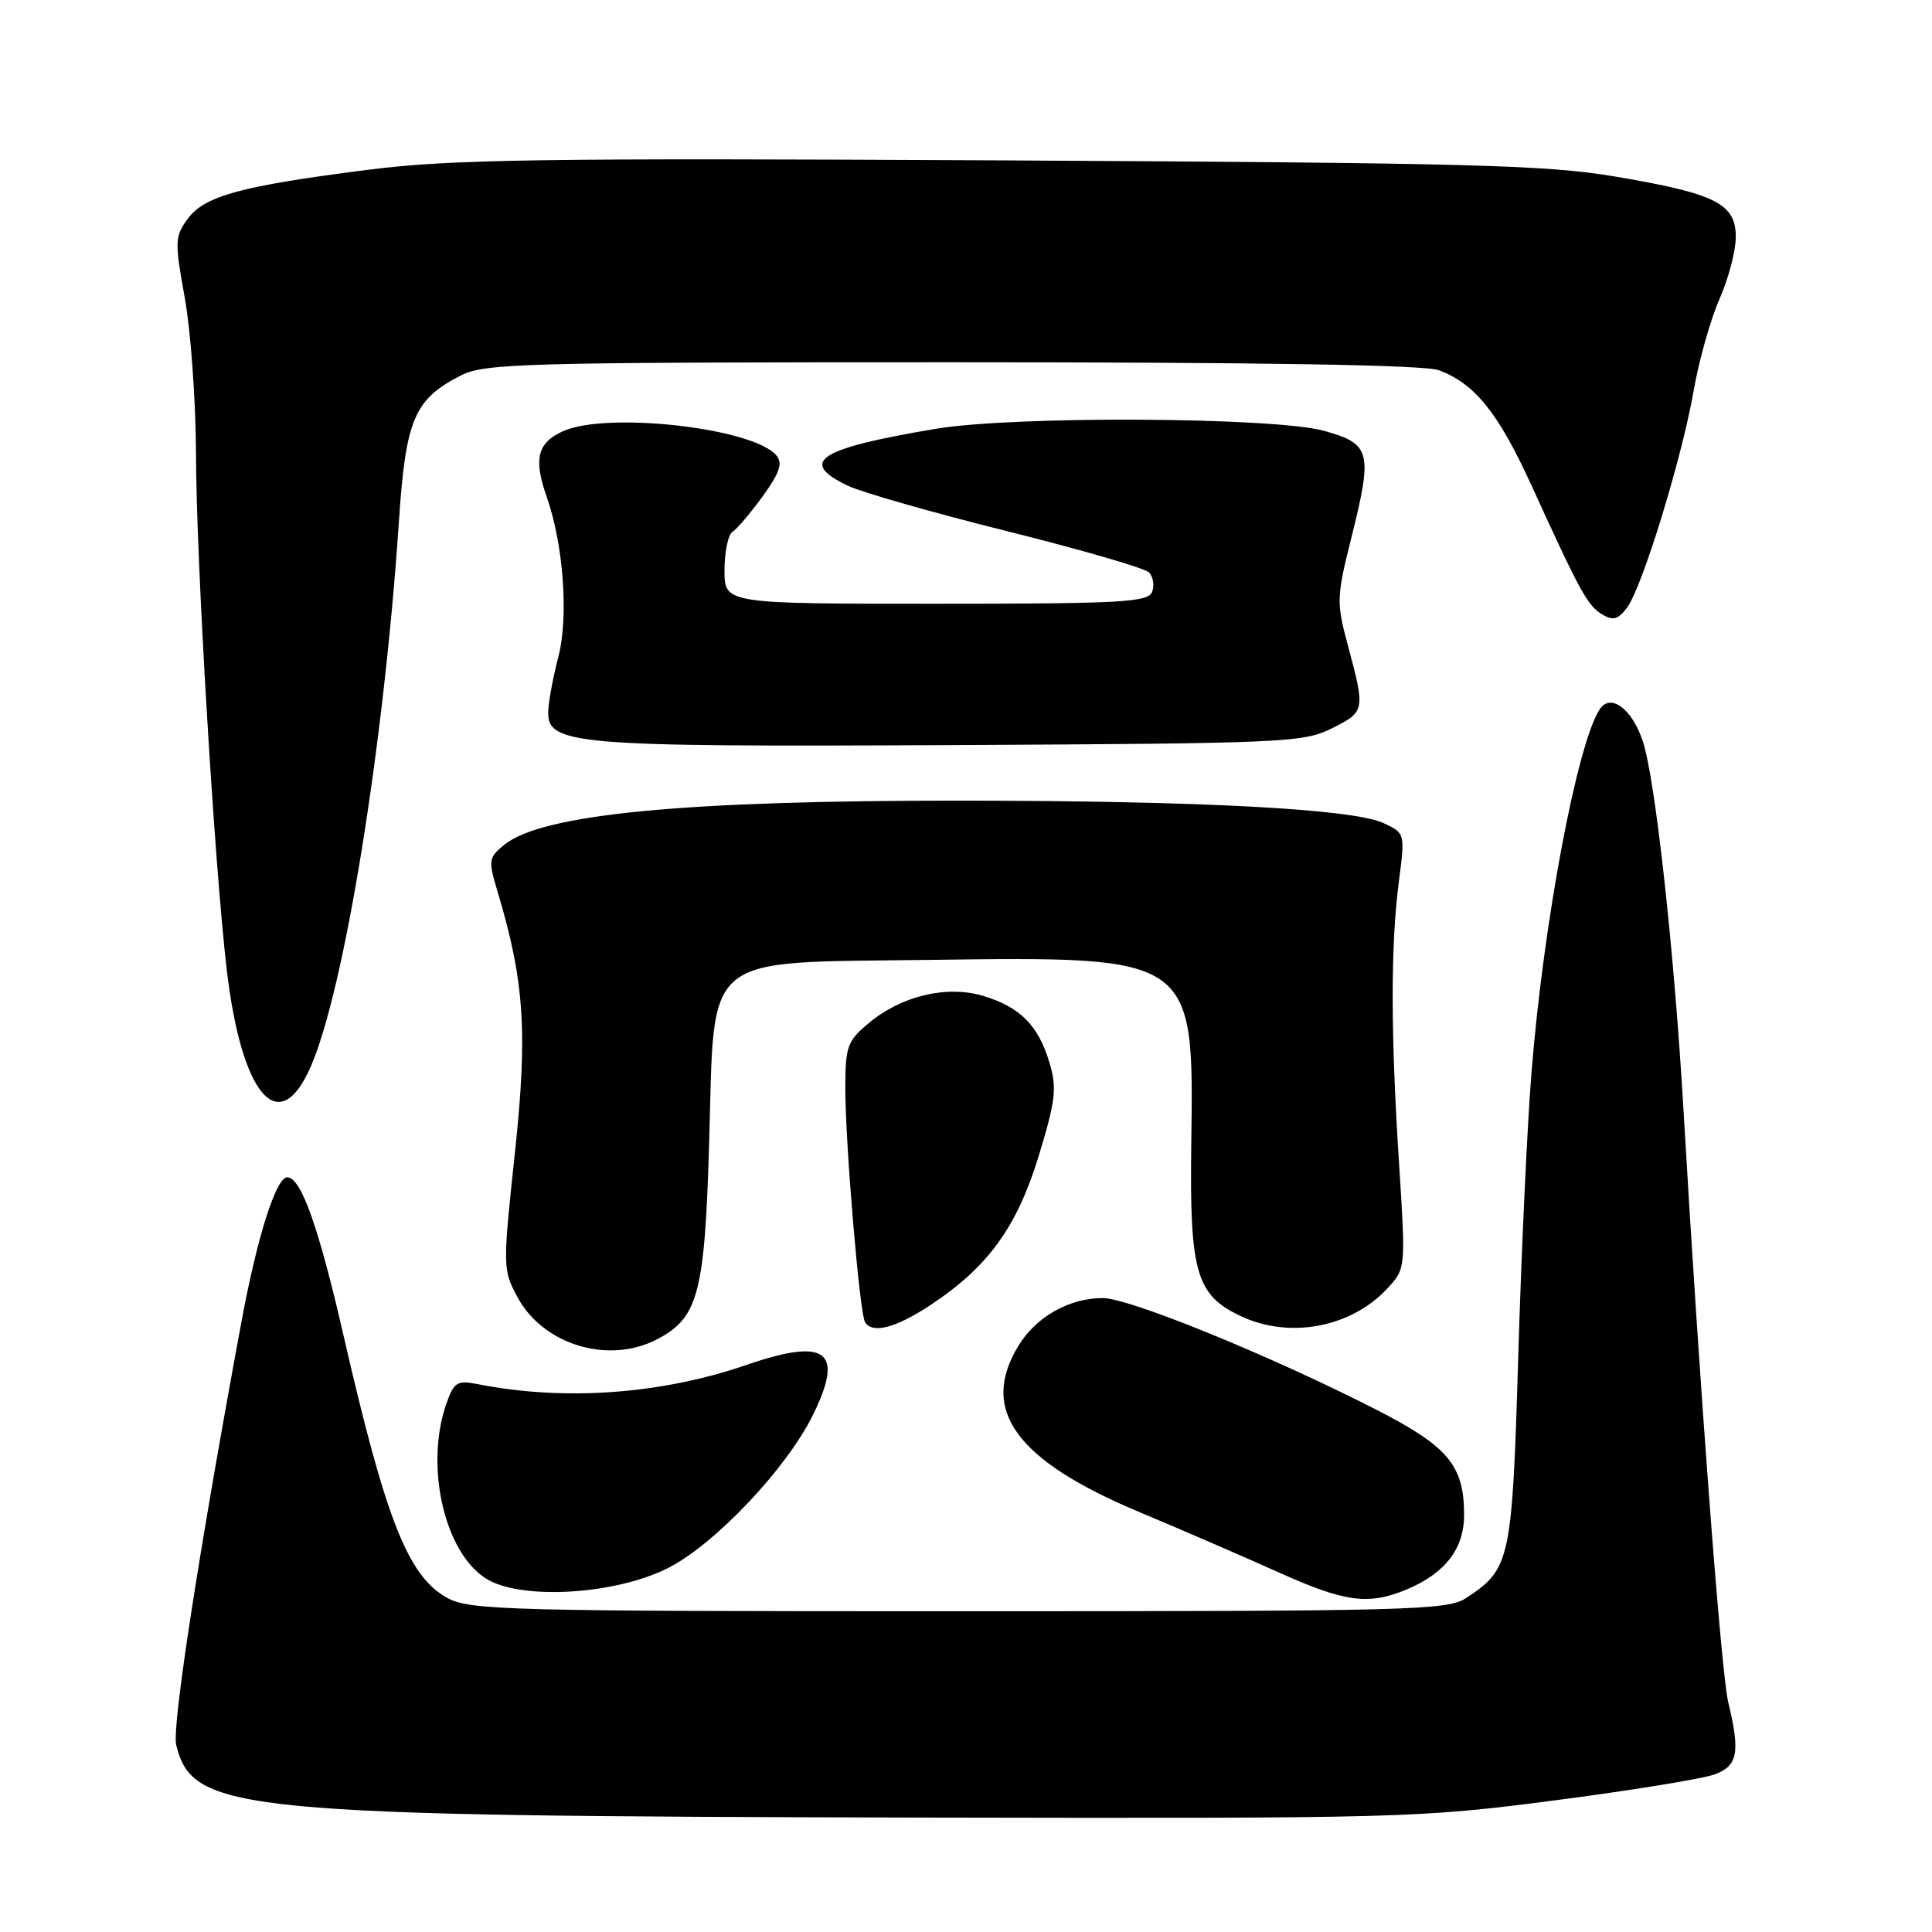 <?xml version="1.0" encoding="UTF-8" standalone="no"?>
<!DOCTYPE svg PUBLIC "-//W3C//DTD SVG 1.1//EN" "http://www.w3.org/Graphics/SVG/1.1/DTD/svg11.dtd" >
<svg xmlns="http://www.w3.org/2000/svg" xmlns:xlink="http://www.w3.org/1999/xlink" version="1.1" viewBox="0 0 256 256">
 <g >
 <path fill="currentColor"
d=" M 206.00 238.56 C 216.18 237.24 225.74 235.68 227.25 235.10 C 230.28 233.94 230.60 232.20 228.99 225.50 C 228.06 221.59 225.19 183.60 223.09 147.37 C 221.85 126.06 219.33 103.13 217.67 98.19 C 216.23 93.88 213.40 91.80 211.96 94.00 C 208.97 98.58 204.53 122.19 202.94 142.00 C 202.38 148.88 201.59 165.79 201.18 179.59 C 200.37 206.82 200.14 207.89 194.28 211.74 C 191.78 213.38 187.02 213.50 127.04 213.50 C 67.22 213.50 62.26 213.37 59.27 211.73 C 54.09 208.90 51.15 201.49 45.54 177.05 C 42.22 162.55 39.89 156.00 38.06 156.00 C 36.58 156.00 34.09 163.86 32.02 175.00 C 26.33 205.72 22.75 228.89 23.35 231.24 C 25.57 240.10 31.30 240.65 122.50 240.84 C 185.76 240.96 188.00 240.90 206.00 238.56 Z  M 186.39 210.61 C 191.48 208.48 194.00 205.22 194.00 200.76 C 194.00 194.16 191.91 191.67 182.29 186.75 C 168.32 179.62 149.64 172.00 146.12 172.00 C 141.69 172.00 137.29 174.48 134.96 178.30 C 129.75 186.84 134.58 193.49 151.00 200.37 C 156.78 202.79 165.10 206.40 169.50 208.38 C 178.24 212.31 181.34 212.72 186.39 210.61 Z  M 88.58 207.74 C 94.80 204.56 104.27 194.53 107.73 187.47 C 111.90 178.98 109.52 177.21 98.91 180.86 C 87.61 184.75 74.82 185.67 63.38 183.42 C 60.55 182.87 60.16 183.11 59.13 186.05 C 56.27 194.25 58.88 205.69 64.40 209.17 C 69.00 212.07 81.58 211.32 88.58 207.74 Z  M 87.03 177.48 C 92.53 174.64 93.39 171.40 93.97 151.27 C 94.71 125.94 92.68 127.60 123.27 127.19 C 158.28 126.72 158.20 126.66 157.85 151.50 C 157.62 168.58 158.47 171.57 164.36 174.37 C 170.87 177.46 179.06 175.91 183.89 170.67 C 186.26 168.09 186.27 168.01 185.39 154.29 C 184.27 136.98 184.26 125.35 185.34 116.95 C 186.19 110.41 186.19 110.41 183.34 109.07 C 179.35 107.19 159.10 106.11 127.50 106.09 C 90.63 106.06 71.85 107.87 66.83 111.93 C 64.73 113.64 64.68 113.98 65.92 118.12 C 69.49 129.98 69.94 136.80 68.22 152.83 C 66.61 167.82 66.62 168.25 68.54 171.83 C 71.93 178.18 80.58 180.82 87.03 177.48 Z  M 123.33 172.90 C 130.94 167.86 134.76 162.59 137.65 153.12 C 139.89 145.75 140.07 144.18 139.05 140.78 C 137.58 135.86 135.15 133.42 130.27 131.96 C 125.43 130.51 119.39 131.96 115.05 135.62 C 112.26 137.96 112.00 138.69 112.01 144.34 C 112.02 151.72 113.91 174.04 114.62 175.19 C 115.60 176.78 118.72 175.96 123.33 172.90 Z  M 41.12 141.46 C 45.60 131.33 50.85 98.96 52.85 69.21 C 53.76 55.54 54.87 52.91 61.07 49.75 C 64.23 48.14 69.43 48.00 126.18 48.00 C 167.34 48.00 188.81 48.35 190.68 49.06 C 195.45 50.86 198.54 54.72 202.92 64.30 C 209.37 78.45 210.36 80.25 212.31 81.42 C 213.75 82.28 214.42 82.09 215.60 80.50 C 217.62 77.80 222.89 60.60 224.43 51.71 C 225.12 47.74 226.66 42.31 227.84 39.62 C 229.03 36.94 230.00 33.24 230.00 31.40 C 230.00 26.97 227.34 25.64 213.94 23.38 C 204.83 21.85 194.42 21.58 132.50 21.25 C 71.81 20.93 59.67 21.11 48.91 22.48 C 31.96 24.63 27.10 25.95 24.87 29.00 C 23.16 31.34 23.13 32.02 24.49 39.50 C 25.28 43.90 25.95 53.22 25.97 60.21 C 26.00 74.28 28.41 114.50 30.04 128.46 C 32.00 145.14 36.93 150.93 41.12 141.46 Z  M 176.50 96.50 C 180.89 94.30 180.92 94.16 178.60 85.52 C 177.07 79.82 177.09 79.13 179.06 71.25 C 181.91 59.89 181.64 58.82 175.50 57.10 C 168.95 55.26 134.45 55.07 124.00 56.82 C 108.41 59.43 105.69 61.20 112.39 64.38 C 114.25 65.26 123.75 67.97 133.50 70.40 C 143.24 72.83 151.68 75.28 152.24 75.84 C 152.80 76.40 152.99 77.57 152.66 78.43 C 152.14 79.80 148.56 80.00 124.03 80.00 C 96.00 80.00 96.00 80.00 96.00 75.56 C 96.00 73.12 96.48 70.82 97.07 70.46 C 97.65 70.10 99.45 67.98 101.07 65.75 C 103.31 62.65 103.74 61.39 102.88 60.35 C 99.84 56.70 80.39 54.50 74.57 57.15 C 71.19 58.69 70.67 60.83 72.46 65.90 C 74.66 72.13 75.36 81.78 73.99 87.00 C 73.35 89.47 72.74 92.62 72.66 93.99 C 72.36 98.72 75.22 98.97 126.00 98.73 C 170.25 98.51 172.69 98.40 176.50 96.50 Z "/>
</g>
</svg>